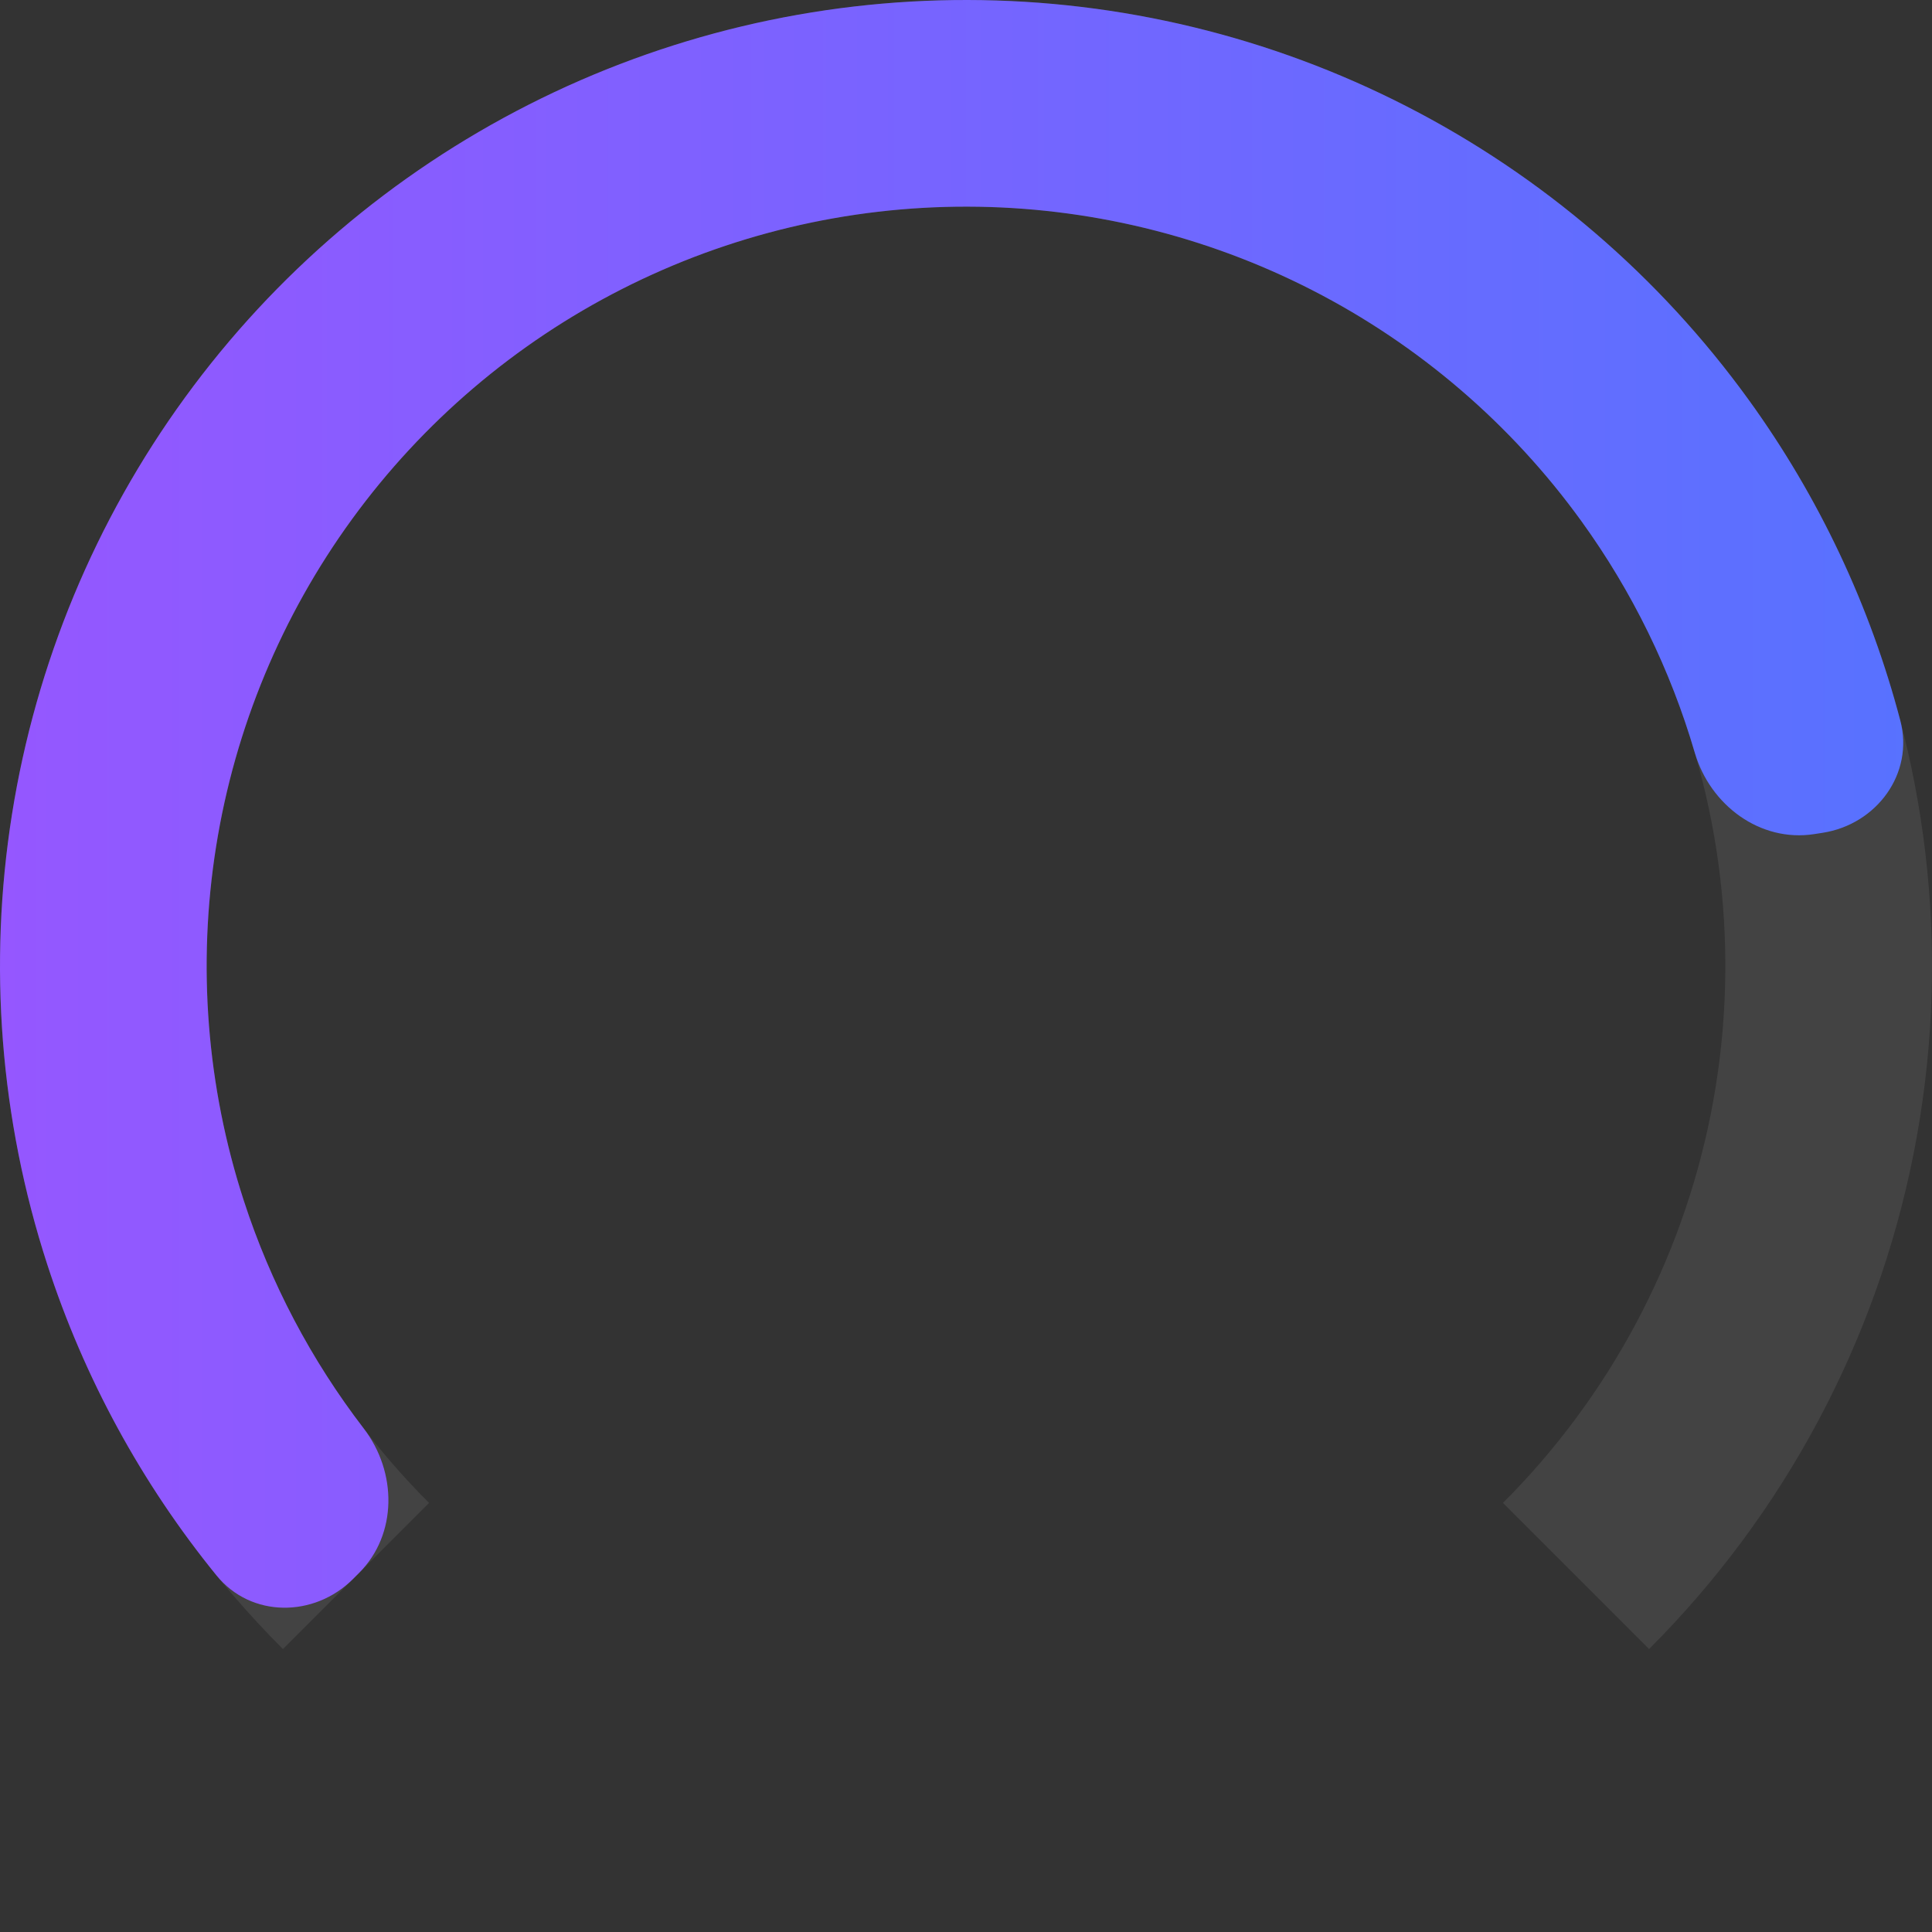 <svg width="156" height="156" viewBox="0 0 156 156" fill="none" xmlns="http://www.w3.org/2000/svg">
<rect x="0" y="0" width="156" height="156" fill="#333333" stroke="none"/>
<path d="M133.154 133.154C144.063 122.246 151.492 108.348 154.501 93.217C157.511 78.087 155.966 62.403 150.063 48.151C144.159 33.898 134.162 21.716 121.334 13.145C108.507 4.575 93.427 7.04943e-07 78 0C62.573 -7.04943e-07 47.493 4.575 34.666 13.145C21.838 21.716 11.841 33.898 5.937 48.151C0.034 62.403 -1.511 78.087 1.499 93.217C4.508 108.348 11.937 122.246 22.846 133.154L34.644 121.356C26.069 112.781 20.23 101.856 17.864 89.962C15.498 78.068 16.712 65.74 21.353 54.536C25.994 43.332 33.852 33.756 43.935 27.019C54.019 20.282 65.873 16.686 78 16.686C90.127 16.686 101.981 20.282 112.064 27.019C122.148 33.756 130.006 43.332 134.647 54.536C139.288 65.74 140.502 78.068 138.136 89.962C135.77 101.856 129.931 112.781 121.356 121.356L133.154 133.154Z" fill="white" fill-opacity="0.08"/>
<path d="M28.503 127.497C25.378 130.622 20.276 130.645 17.488 127.217C11.432 119.771 6.786 111.251 3.809 102.077C0.007 90.36 -0.967 77.909 0.969 65.744C2.905 53.578 7.694 42.044 14.945 32.086C22.196 22.128 31.703 14.029 42.687 8.452C53.67 2.875 65.819 -0.022 78.137 0C90.456 0.022 102.594 2.961 113.558 8.576C124.522 14.192 134 22.325 141.216 32.309C146.866 40.125 151.003 48.903 153.442 58.187C154.564 62.46 151.535 66.566 147.169 67.245L146.491 67.35C142.126 68.029 138.087 65.017 136.846 60.776C134.888 54.088 131.798 47.763 127.693 42.083C122.021 34.235 114.57 27.842 105.952 23.427C97.333 19.013 87.791 16.703 78.108 16.686C68.425 16.669 58.875 18.945 50.241 23.329C41.607 27.713 34.134 34.08 28.434 41.908C22.734 49.736 18.969 58.803 17.447 68.366C15.926 77.929 16.691 87.716 19.68 96.927C21.843 103.593 25.127 109.819 29.372 115.346C32.063 118.851 32.111 123.889 28.987 127.013L28.503 127.497Z" fill="url(#paint0_linear_158_3994)"/>
<defs>
<linearGradient id="paint0_linear_158_3994" x1="156" y1="78" x2="-1.16229e-06" y2="78" gradientUnits="userSpaceOnUse">
<stop stop-color="#5772FF"/>
<stop offset="1" stop-color="#9557FF"/>
</linearGradient>
</defs>
</svg>

